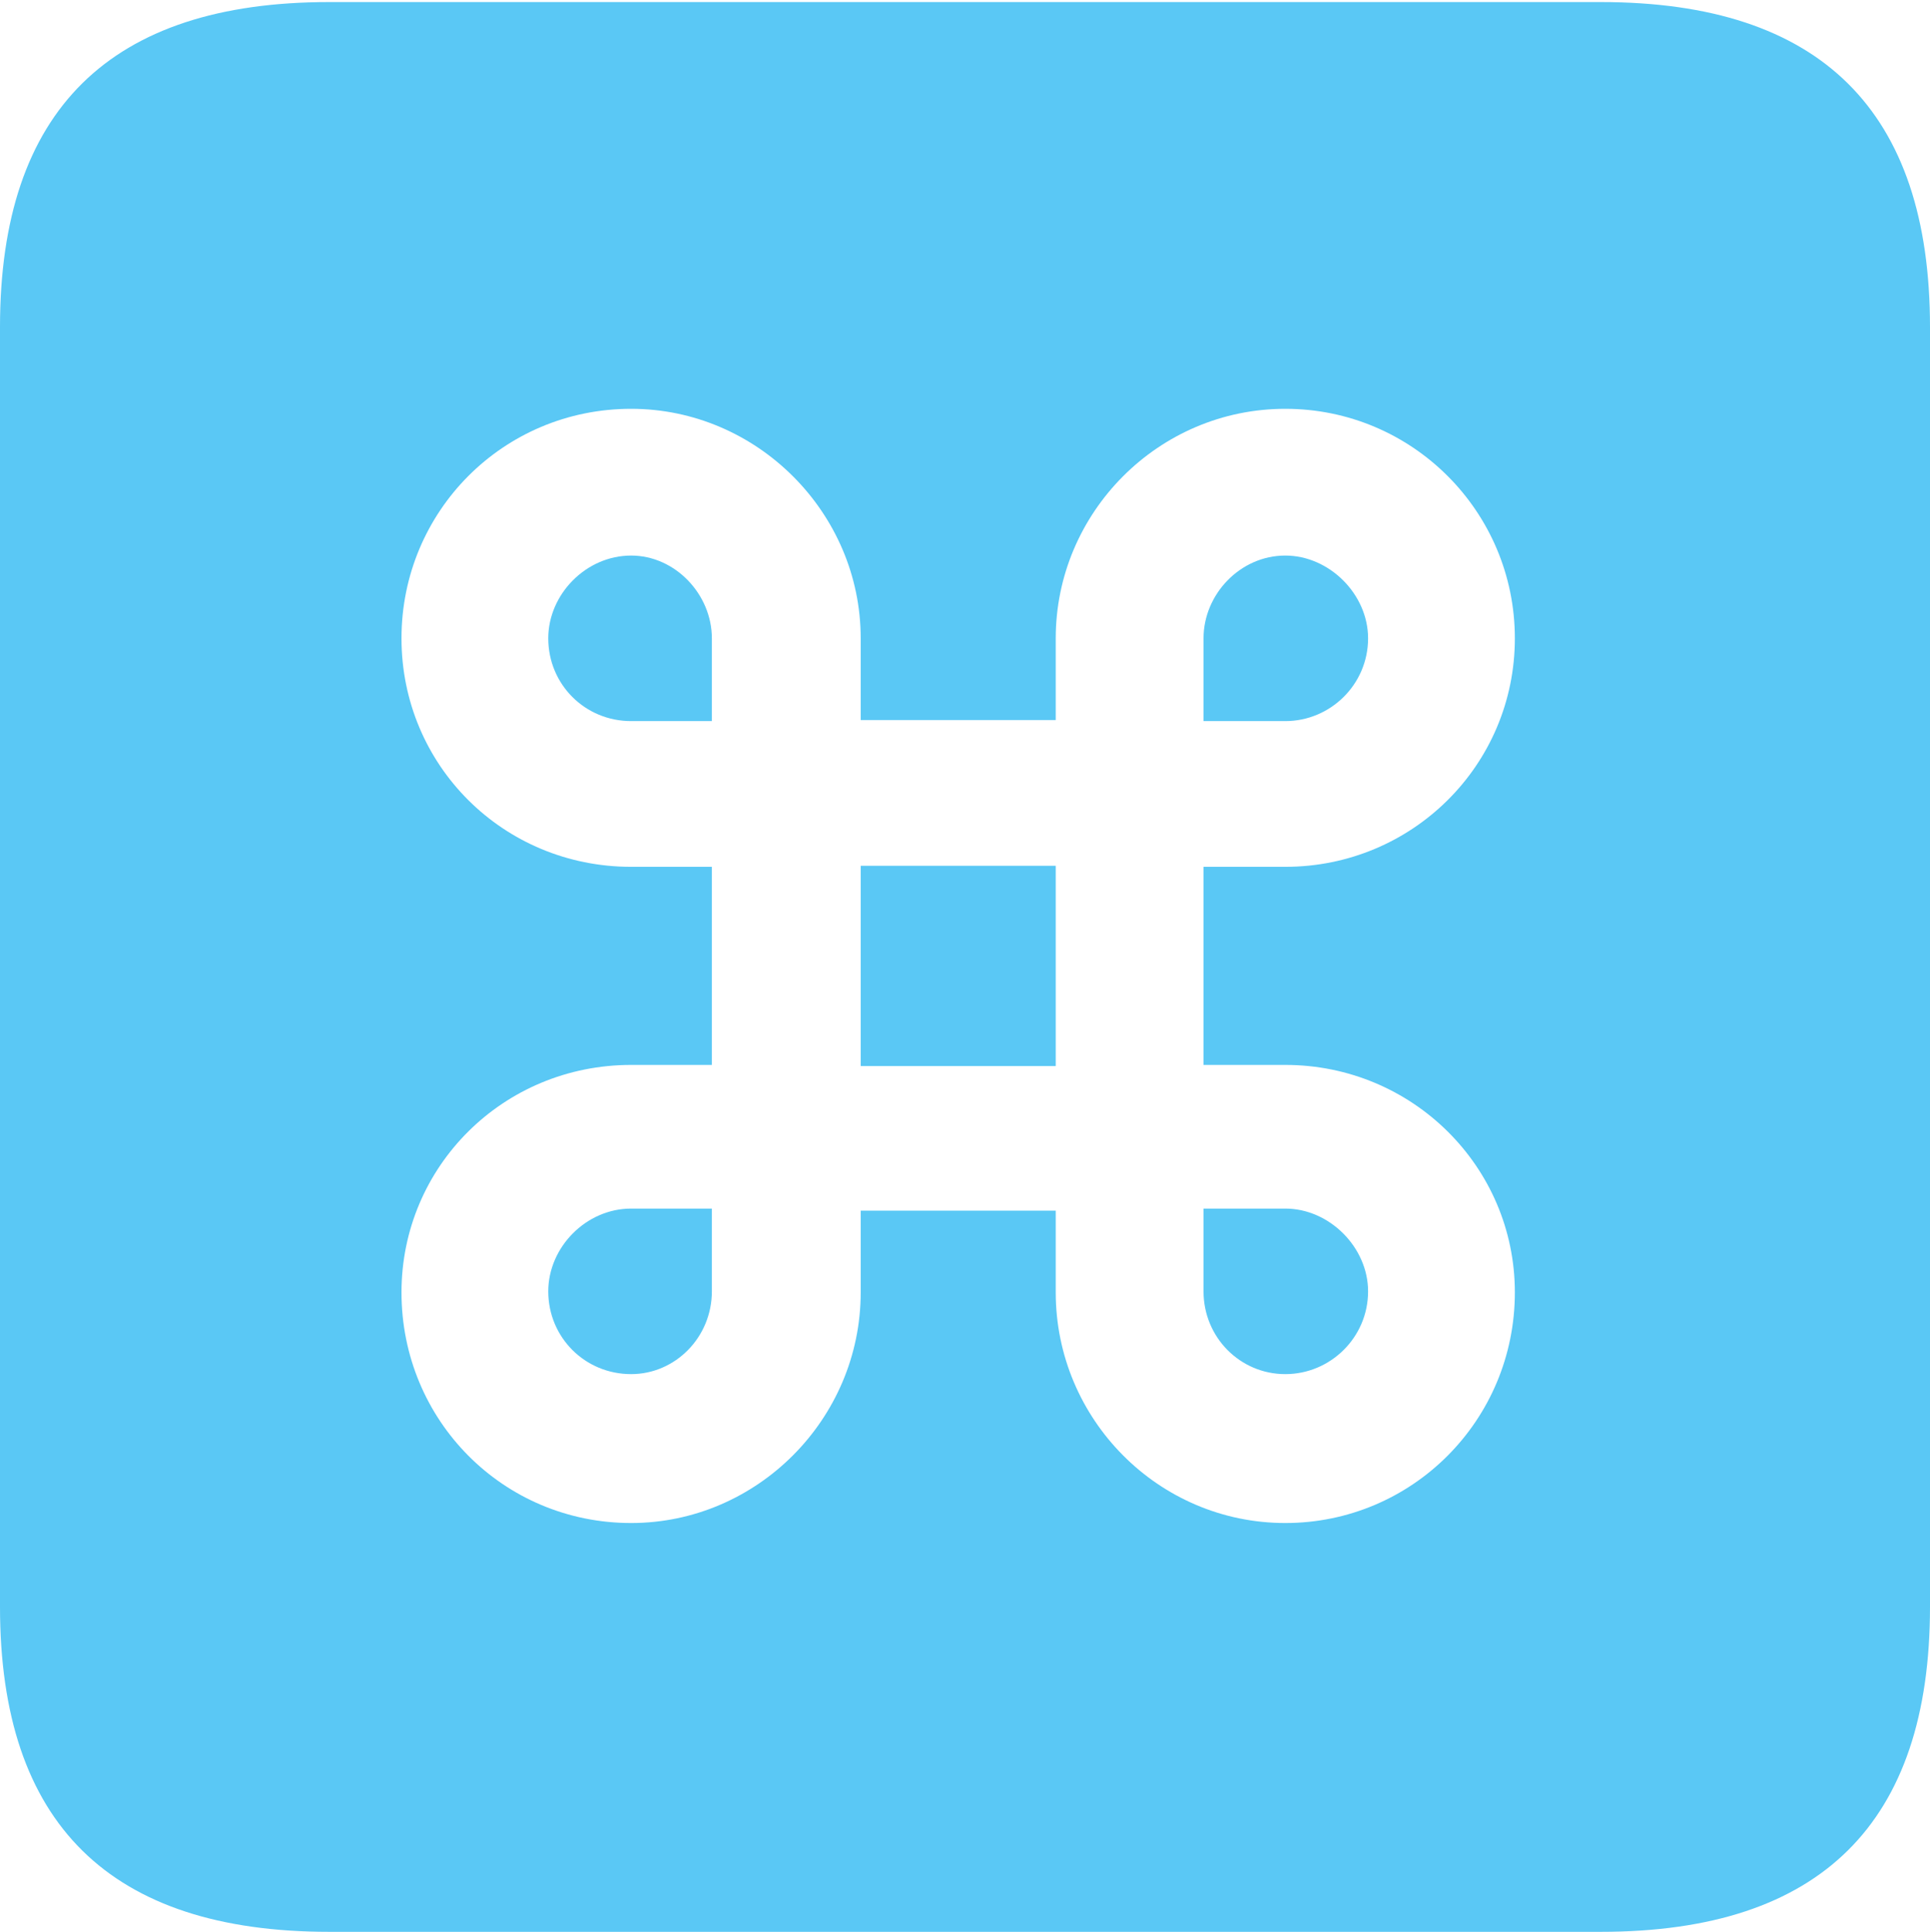 <?xml version="1.0" encoding="UTF-8"?>
<!--Generator: Apple Native CoreSVG 175.5-->
<!DOCTYPE svg
PUBLIC "-//W3C//DTD SVG 1.1//EN"
       "http://www.w3.org/Graphics/SVG/1.1/DTD/svg11.dtd">
<svg version="1.1" xmlns="http://www.w3.org/2000/svg" xmlns:xlink="http://www.w3.org/1999/xlink" width="22.473" height="22.498">
 <g>
  <rect height="22.498" opacity="0" width="22.473" x="0" y="0"/>
  <path d="M3.833 22.498L18.64 22.498C21.204 22.498 22.473 21.228 22.473 18.713L22.473 3.809C22.473 1.294 21.204 0.024 18.64 0.024L3.833 0.024C1.282 0.024 0 1.282 0 3.809L0 18.713C0 21.24 1.282 22.498 3.833 22.498ZM8.289 10.095L7.349 10.095C5.859 10.095 4.675 8.911 4.675 7.434C4.675 5.957 5.859 4.761 7.349 4.761C8.813 4.761 10.022 5.969 10.022 7.434L10.022 8.386L12.293 8.386L12.293 7.434C12.293 5.969 13.489 4.761 14.966 4.761C16.443 4.761 17.639 5.957 17.639 7.434C17.639 8.911 16.443 10.095 14.966 10.095L14.014 10.095L14.014 12.402L14.966 12.402C16.443 12.402 17.639 13.586 17.639 15.051C17.639 16.541 16.443 17.737 14.966 17.737C13.489 17.737 12.293 16.528 12.293 15.051L12.293 14.099L10.022 14.099L10.022 15.051C10.022 16.528 8.813 17.737 7.349 17.737C5.859 17.737 4.675 16.541 4.675 15.051C4.675 13.586 5.859 12.402 7.349 12.402L8.289 12.402ZM10.022 12.415L12.293 12.415L12.293 10.083L10.022 10.083ZM7.349 8.398L8.289 8.398L8.289 7.434C8.289 6.921 7.861 6.47 7.349 6.47C6.824 6.47 6.384 6.921 6.384 7.434C6.384 7.971 6.812 8.398 7.349 8.398ZM14.966 8.398C15.491 8.398 15.93 7.971 15.93 7.434C15.93 6.921 15.479 6.47 14.966 6.47C14.441 6.47 14.014 6.921 14.014 7.434L14.014 8.398ZM7.349 14.075C6.824 14.075 6.384 14.526 6.384 15.039C6.384 15.576 6.812 16.003 7.349 16.003C7.861 16.003 8.289 15.576 8.289 15.039L8.289 14.075ZM14.966 14.075L14.014 14.075L14.014 15.039C14.014 15.576 14.441 16.003 14.966 16.003C15.491 16.003 15.93 15.576 15.93 15.039C15.93 14.526 15.479 14.075 14.966 14.075Z" fill="#5ac8f5"/>
 </g>
</svg>
